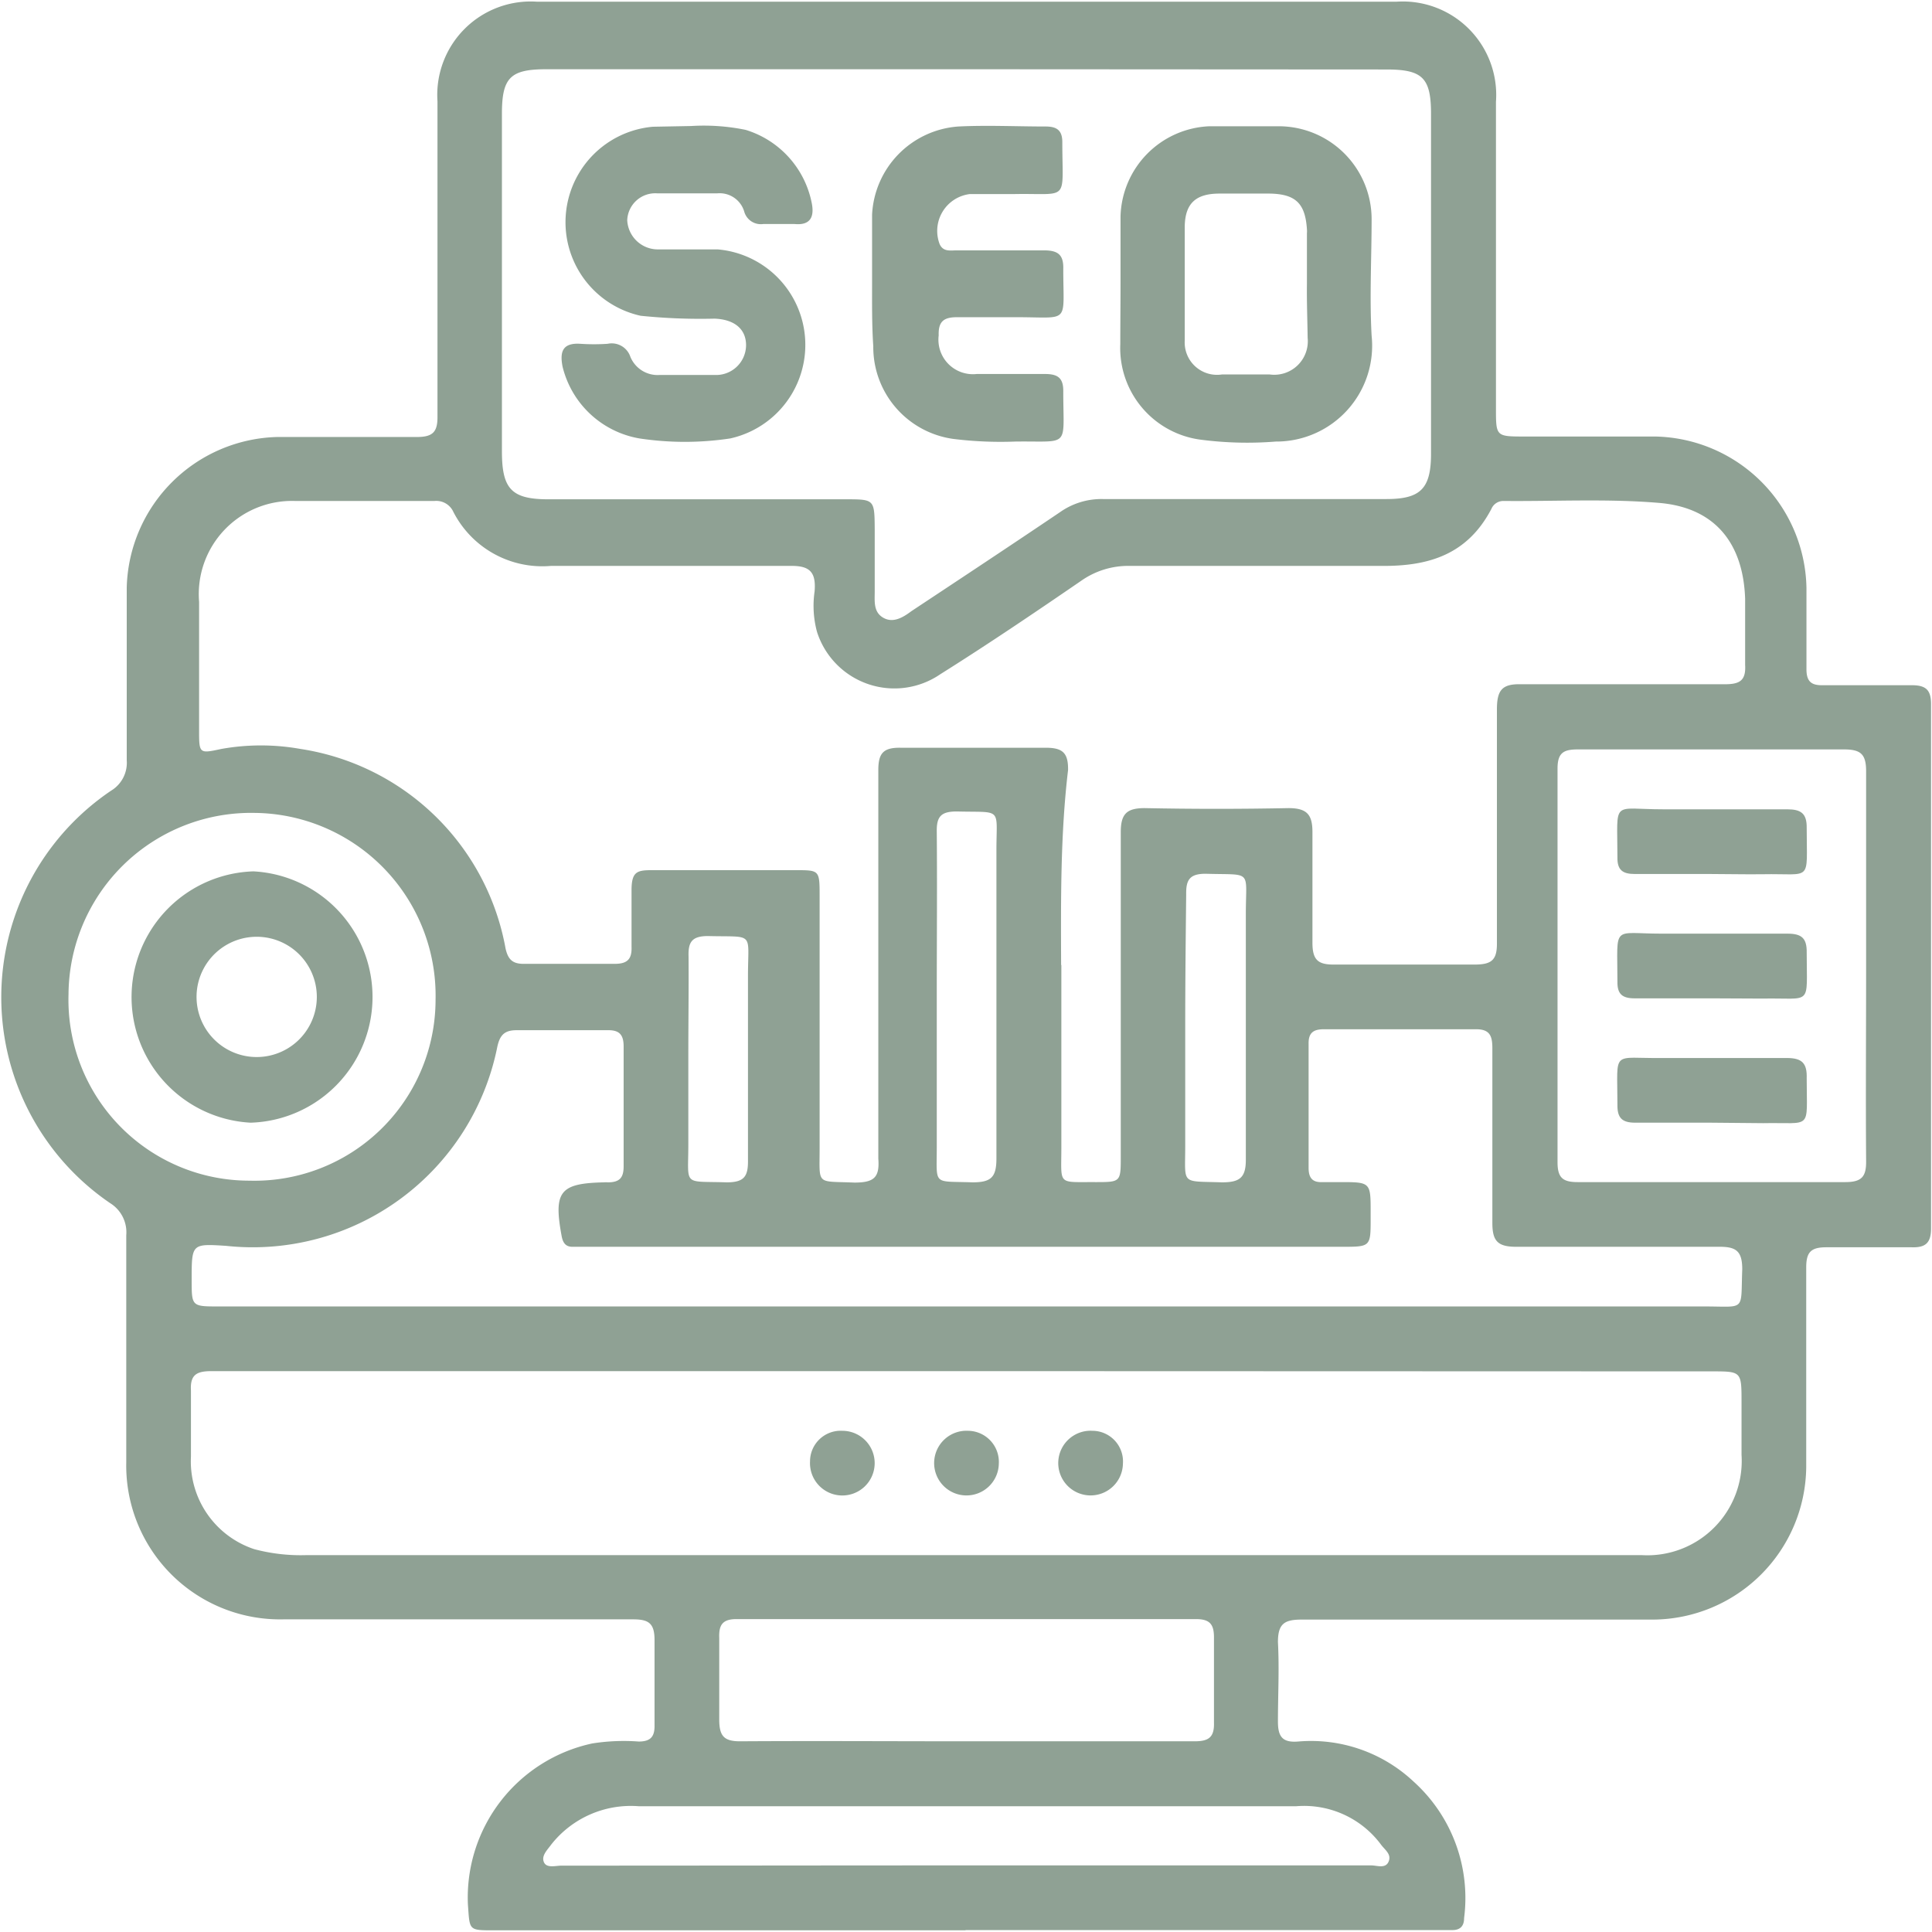 <svg id="Layer_1" data-name="Layer 1" xmlns="http://www.w3.org/2000/svg" viewBox="0 0 80.64 80.64"><defs><style>.cls-1{fill:#8fa194;}</style></defs><path class="cls-1" d="M40.3,80.57H20.61c-1.07,0-1,0-1.08-1.08a6.58,6.58,0,0,1,5.19-6.72,8.44,8.44,0,0,1,1.94-.08c.49,0,.67-.2.66-.68,0-1.19,0-2.38,0-3.56,0-.71-.26-.86-.9-.86q-7.29,0-14.59,0a6.42,6.42,0,0,1-6.56-6.55c0-3.16,0-6.32,0-9.48a1.43,1.43,0,0,0-.67-1.34A10.4,10.4,0,0,1,4.64,33a1.36,1.36,0,0,0,.65-1.27c0-2.4,0-4.81,0-7.21a6.45,6.45,0,0,1,6.27-6.28c1.95,0,3.89,0,5.84,0,.68,0,.87-.22.86-.88,0-4.38,0-8.75,0-13.13A3.9,3.9,0,0,1,22.4.07H58.3a3.9,3.9,0,0,1,4.14,4.18v12.8c0,1.17,0,1.17,1.21,1.17h5.43a6.44,6.44,0,0,1,6.32,6.31c0,1.13,0,2.27,0,3.4,0,.49.18.68.67.67,1.24,0,2.48,0,3.72,0,.59,0,.81.19.81.79q0,10.94,0,21.88c0,.6-.22.81-.81.79-1.19,0-2.38,0-3.56,0-.64,0-.84.2-.84.84,0,2.78,0,5.56,0,8.35A6.43,6.43,0,0,1,69,67.6c-4.89,0-9.78,0-14.66,0-.72,0-1,.16-1,.94.06,1.11,0,2.22,0,3.32,0,.64.2.88.84.83A6.25,6.25,0,0,1,59,74.36a6.54,6.54,0,0,1,2.11,5.7c0,.33-.16.5-.49.5H40.3Zm4-40.29c0,2.54,0,5.08,0,7.62,0,1.6-.18,1.43,1.42,1.44,1.06,0,1.06,0,1.06-1.08,0-4.51,0-9,0-13.53,0-.76.25-1,1-1q3,.06,6,0c.78,0,1,.28,1,1,0,1.54,0,3.08,0,4.62,0,.74.25.92.94.91,1.94,0,3.89,0,5.83,0,.71,0,.94-.19.93-.91,0-3.25,0-6.49,0-9.73,0-.8.2-1.08,1-1.06,2.83,0,5.67,0,8.51,0,.61,0,.89-.14.85-.81,0-.92,0-1.84,0-2.76-.08-2.34-1.28-3.81-3.6-4-2.15-.18-4.32-.06-6.48-.08a.54.54,0,0,0-.51.33c-1,1.91-2.62,2.4-4.59,2.38-3.51,0-7,0-10.53,0a3.41,3.41,0,0,0-2,.62c-1.94,1.33-3.89,2.65-5.88,3.9a3.39,3.39,0,0,1-5.15-1.77,4.16,4.16,0,0,1-.1-1.68c.07-.82-.21-1.08-1-1.07-3.35,0-6.7,0-10,0a4.17,4.17,0,0,1-4.08-2.26.78.78,0,0,0-.78-.45c-1.94,0-3.89,0-5.83,0a3.89,3.89,0,0,0-4,4.21c0,1.78,0,3.56,0,5.34,0,1,0,1,.93.8a9.38,9.38,0,0,1,3.3,0,10.27,10.27,0,0,1,8.56,8.32c.1.46.29.65.75.65,1.27,0,2.54,0,3.81,0,.54,0,.72-.21.7-.72,0-.78,0-1.57,0-2.35s.23-.84.85-.84c2,0,4,0,6,0,1,0,1,0,1,1.1V47.92c0,1.58-.16,1.37,1.45,1.44.82,0,1.06-.21,1-1,0-5.4,0-10.81,0-16.21,0-.69.19-.95.92-.94,2,0,4.05,0,6.07,0,.71,0,.94.22.93.93C44.26,34.83,44.28,37.56,44.29,40.28ZM40.34,57.23H16.44c-2.54,0-5.08,0-7.61,0-.61,0-.9.14-.86.81,0,.92,0,1.84,0,2.76a3.86,3.86,0,0,0,2.64,3.86,7.54,7.54,0,0,0,2.17.25H68.53a3.94,3.94,0,0,0,4.16-4.19c0-.73,0-1.46,0-2.19,0-1.29,0-1.29-1.25-1.29Zm0-54.34H22.8c-1.5,0-1.85.35-1.85,1.86V18.84c0,1.57.4,2,1.94,2h12.4c1.21,0,1.21,0,1.22,1.25,0,.87,0,1.73,0,2.6,0,.4-.06.85.35,1.09s.82,0,1.18-.27c2.07-1.37,4.14-2.74,6.2-4.13a3,3,0,0,1,1.8-.55c3.94,0,7.89,0,11.83,0,1.43,0,1.86-.44,1.86-1.9q0-7.08,0-14.17c0-1.51-.35-1.86-1.86-1.86Zm-.1,51.64H71.15c1.74,0,1.5.23,1.57-1.55,0-.78-.27-.95-1-.94-2.81,0-5.62,0-8.43,0-.79,0-1-.25-1-1,0-2.43,0-4.86,0-7.29,0-.52-.11-.8-.71-.79-2.11,0-4.21,0-6.32,0-.43,0-.65.14-.64.61,0,1.73,0,3.45,0,5.18,0,.41.16.61.57.59.25,0,.49,0,.73,0,1.29,0,1.29,0,1.29,1.27v.24c0,1.19,0,1.19-1.2,1.19H23.89c-.29,0-.4-.18-.45-.46-.34-1.85-.07-2.19,1.77-2.23a.86.86,0,0,1,.16,0c.5,0,.66-.2.66-.67,0-1.68,0-3.35,0-5,0-.47-.16-.69-.66-.68q-1.9,0-3.81,0c-.49,0-.69.19-.8.68A10.41,10.41,0,0,1,9.43,52C8,51.91,8,51.91,8,53.42c0,1.1,0,1.11,1.11,1.11ZM77.89,40.37c0-2.73,0-5.45,0-8.18,0-.72-.23-.91-.93-.91q-5.53,0-11.09,0c-.59,0-.86.12-.86.8q0,8.22,0,16.43c0,.65.22.83.84.83,3.73,0,7.45,0,11.17,0,.69,0,.88-.23.87-.89C77.87,45.77,77.89,43.07,77.89,40.37ZM40.31,72.68c3.18,0,6.36,0,9.55,0,.57,0,.83-.15.81-.78,0-1.18,0-2.37,0-3.56,0-.55-.18-.76-.75-.76q-9.59,0-19.18,0c-.58,0-.74.24-.72.78,0,1.13,0,2.26,0,3.4,0,.7.19.93.91.92C34.05,72.66,37.18,72.68,40.31,72.68ZM10.63,33.93A7.62,7.62,0,0,0,2.86,41.5a7.55,7.55,0,0,0,7.55,7.78,7.56,7.56,0,0,0,7.77-7.55A7.63,7.63,0,0,0,10.63,33.93ZM40.3,77.86c5.65,0,11.29,0,16.93,0,.25,0,.6.15.73-.16s-.16-.49-.32-.71a4,4,0,0,0-3.53-1.6c-3.27,0-6.54,0-9.8,0H26.65A4.23,4.23,0,0,0,23,77c-.15.21-.41.45-.3.72s.49.15.74.15C29.07,77.87,34.69,77.86,40.3,77.86ZM39.1,41.59c0,2.1,0,4.2,0,6.3,0,1.62-.18,1.4,1.49,1.46.78,0,1-.21,1-1,0-4.29,0-8.58,0-12.86,0-1.82.27-1.57-1.65-1.62-.64,0-.85.19-.84.83C39.12,37,39.1,39.29,39.1,41.59Zm10.37,1.32c0,1.65,0,3.29,0,4.93s-.2,1.45,1.53,1.51c.73,0,1-.18,1-.94,0-3.42,0-6.85,0-10.27,0-1.87.3-1.61-1.68-1.67-.68,0-.82.27-.81.87C49.49,39.19,49.47,41.05,49.47,42.91ZM28.73,44.12c0,1.22,0,2.43,0,3.64,0,1.78-.25,1.53,1.6,1.59.74,0,.9-.25.89-.94,0-2.55,0-5.11,0-7.67,0-1.88.3-1.62-1.67-1.67-.67,0-.83.25-.81.85C28.75,41.32,28.73,42.72,28.73,44.12Z"/><path class="cls-1" d="M35.16,59.72A1.35,1.35,0,1,1,33.81,61,1.28,1.28,0,0,1,35.16,59.72Z"/><path class="cls-1" d="M41.69,61.09a1.35,1.35,0,1,1-1.28-1.37A1.3,1.3,0,0,1,41.69,61.09Z"/><path class="cls-1" d="M46.87,61.09a1.35,1.35,0,1,1-1.27-1.37A1.28,1.28,0,0,1,46.87,61.09Z"/><path class="cls-1" d="M28.85,5.26a8.66,8.66,0,0,1,2.27.16,4,4,0,0,1,2.75,3c.13.58,0,1-.71.93-.43,0-.86,0-1.3,0a.72.72,0,0,1-.8-.53,1.07,1.07,0,0,0-1.12-.75c-.84,0-1.68,0-2.51,0a1.17,1.17,0,0,0-1.25,1.12,1.28,1.28,0,0,0,1.27,1.22c.84,0,1.67,0,2.51,0a4,4,0,0,1,.52,7.89,12.67,12.67,0,0,1-3.79,0,4,4,0,0,1-3.21-3c-.12-.62,0-1,.75-.95a8.52,8.52,0,0,0,1.13,0,.82.82,0,0,1,.95.54,1.23,1.23,0,0,0,1.24.76c.75,0,1.51,0,2.27,0a1.25,1.25,0,0,0,1.32-1.24c0-.68-.49-1.08-1.32-1.11a24.4,24.4,0,0,1-3.08-.12,4,4,0,0,1,.51-7.89Z"/><path class="cls-1" d="M46.77,11.8c0-.92,0-1.84,0-2.76a3.87,3.87,0,0,1,3.71-3.77c1,0,1.94,0,2.91,0a3.88,3.88,0,0,1,3.86,3.88c0,1.62-.09,3.25,0,4.86a4,4,0,0,1-4,4.42,15,15,0,0,1-3.07-.07,3.86,3.86,0,0,1-3.42-4C46.76,13.53,46.77,12.66,46.77,11.8Zm7.78,0V9.73a.81.81,0,0,0,0-.16C54.48,8.5,54.09,8.1,53,8.08h-2.1c-1,0-1.43.42-1.45,1.36,0,1.59,0,3.18,0,4.78A1.35,1.35,0,0,0,51,15.63h2a1.4,1.4,0,0,0,1.58-1.53C54.57,13.35,54.54,12.59,54.55,11.83Z"/><path class="cls-1" d="M36.4,11.8c0-1,0-1.89,0-2.84A3.88,3.88,0,0,1,40,5.28c1.21-.06,2.43,0,3.64,0,.46,0,.7.15.7.65,0,2.53.32,2.13-2,2.17-.62,0-1.24,0-1.86,0a1.55,1.55,0,0,0-1.26,2.09c.15.33.45.26.71.26,1.21,0,2.43,0,3.64,0,.59,0,.83.18.81.79,0,2.31.3,2-1.93,2-.84,0-1.67,0-2.51,0-.55,0-.78.18-.76.76a1.44,1.44,0,0,0,1.59,1.61c1,0,1.89,0,2.84,0,.54,0,.78.16.77.74,0,2.38.31,2.05-2,2.08a16,16,0,0,1-2.59-.11,3.87,3.87,0,0,1-3.34-3.87C36.39,13.58,36.4,12.69,36.4,11.8Z"/><path class="cls-1" d="M71.39,36.48c-1,0-2.1,0-3.15,0-.51,0-.74-.16-.73-.7,0-2.44-.27-2,1.92-2,1.72,0,3.44,0,5.17,0,.57,0,.82.17.81.78,0,2.3.25,1.89-1.84,1.93C72.85,36.5,72.12,36.48,71.39,36.48Z"/><path class="cls-1" d="M71.46,41.67c-1.08,0-2.16,0-3.23,0-.52,0-.73-.18-.72-.7,0-2.41-.25-2,1.85-2,1.75,0,3.5,0,5.25,0,.59,0,.81.19.8.79,0,2.28.25,1.88-1.85,1.92Z"/><path class="cls-1" d="M71.41,46.86c-1,0-2.11,0-3.16,0-.56,0-.75-.21-.74-.76,0-2.33-.27-1.91,1.9-1.94,1.72,0,3.45,0,5.17,0,.65,0,.85.23.83.85,0,2.2.25,1.83-1.82,1.87Z"/><path class="cls-1" d="M10.58,36.37a5.25,5.25,0,0,1-.12,10.49,5.25,5.25,0,0,1,.12-10.49Zm-.09,2.74a2.51,2.51,0,0,0,0,5,2.51,2.51,0,1,0,0-5Z"/></svg>